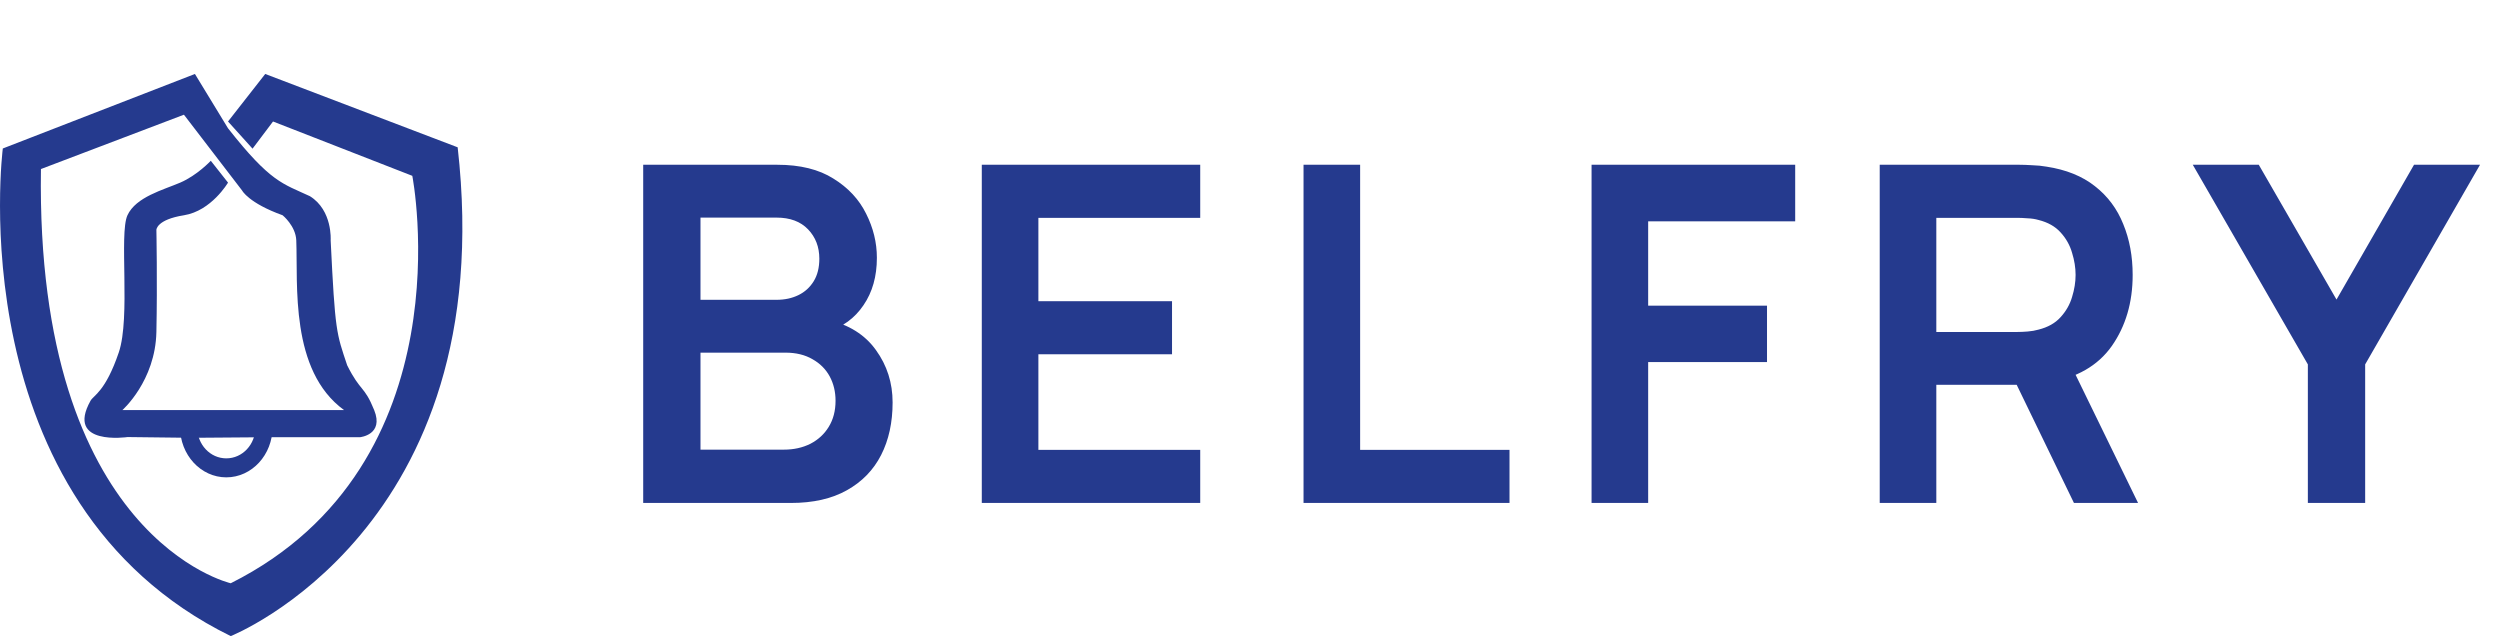 <svg width="169" height="43" viewBox="0 0 169 43" fill="none" xmlns="http://www.w3.org/2000/svg">
<path d="M15.414 12.345L14.25 10.868C14.25 10.868 13.332 11.852 12.184 12.345C11.036 12.838 9.19 13.31 8.616 14.552C8.042 15.794 8.833 21.462 8.031 23.821C7.127 26.482 6.329 26.716 6.12 27.09C4.406 30.167 8.624 29.545 8.624 29.545L12.92 29.596L18.224 29.555H24.338C24.338 29.555 25.972 29.397 25.294 27.721C24.616 26.045 24.382 26.515 23.471 24.698C22.74 22.51 22.655 22.463 22.353 16.245C22.353 16.245 22.493 14.221 20.951 13.263C19.112 12.405 18.302 12.345 15.414 8.672L13.177 5L0.19 10.037C0.19 10.037 -2.871 33.931 15.598 43C15.598 43 33.87 35.756 30.938 9.958L17.929 5L15.414 8.213L17.072 10.05L18.456 8.213L27.872 11.886C27.872 11.886 31.692 31.355 15.598 39.428C15.598 39.428 2.386 36.405 2.768 11.427L12.434 7.754L16.364 12.876C16.364 12.876 16.798 13.722 19.105 14.552C19.105 14.552 19.989 15.271 20.028 16.245C20.145 19.224 19.579 25.045 23.258 27.721H8.274C8.274 27.721 10.503 25.756 10.572 22.444C10.642 19.131 10.572 15.538 10.572 15.538C10.572 15.538 10.572 14.848 12.434 14.552C14.294 14.256 15.414 12.345 15.414 12.345Z" fill="#253A8E"/>
<path d="M18.425 28.871C18.425 30.748 17.025 32.269 15.298 32.269C13.571 32.269 12.171 30.748 12.171 28.871H13.329C13.329 30.053 14.21 30.985 15.298 30.985C16.386 30.985 17.268 30.053 17.268 28.871H18.425Z" fill="#253A8E"/>
<path d="M43.48 34V11.138H52.545C54.09 11.138 55.355 11.45 56.34 12.074C57.335 12.688 58.07 13.477 58.547 14.44C59.033 15.403 59.277 16.398 59.277 17.425C59.277 18.684 58.975 19.753 58.372 20.632C57.779 21.51 56.969 22.103 55.943 22.41V21.616C57.382 21.944 58.472 22.627 59.213 23.664C59.965 24.702 60.34 25.882 60.34 27.205C60.34 28.56 60.081 29.745 59.563 30.761C59.044 31.777 58.271 32.571 57.245 33.143C56.228 33.714 54.969 34 53.466 34H43.48ZM47.353 30.396H52.99C53.657 30.396 54.255 30.264 54.784 29.999C55.313 29.724 55.726 29.343 56.022 28.856C56.329 28.358 56.483 27.771 56.483 27.094C56.483 26.48 56.35 25.929 56.086 25.442C55.821 24.956 55.435 24.569 54.927 24.284C54.419 23.987 53.81 23.839 53.101 23.839H47.353V30.396ZM47.353 20.267H52.498C53.048 20.267 53.54 20.161 53.974 19.949C54.408 19.738 54.752 19.425 55.006 19.012C55.26 18.6 55.387 18.092 55.387 17.488C55.387 16.695 55.133 16.033 54.625 15.504C54.117 14.975 53.408 14.71 52.498 14.71H47.353V20.267ZM66.369 34V11.138H81.135V14.726H70.195V20.362H79.229V23.95H70.195V30.412H81.135V34H66.369ZM88.119 34V11.138H91.945V30.412H102.043V34H88.119ZM107.59 34V11.138H121.355V14.964H111.416V20.664H119.45V24.474H111.416V34H107.59ZM127.069 34V11.138H136.515C136.738 11.138 137.023 11.148 137.373 11.169C137.722 11.18 138.045 11.212 138.341 11.265C139.664 11.466 140.754 11.905 141.612 12.582C142.48 13.26 143.12 14.117 143.533 15.154C143.956 16.181 144.168 17.324 144.168 18.584C144.168 20.447 143.697 22.05 142.755 23.394C141.813 24.728 140.368 25.554 138.421 25.871L136.785 26.014H130.895V34H127.069ZM140.199 34L135.69 24.696L139.58 23.839L144.533 34H140.199ZM130.895 22.442H136.357C136.568 22.442 136.806 22.431 137.071 22.41C137.336 22.389 137.579 22.347 137.801 22.283C138.436 22.124 138.934 21.844 139.294 21.442C139.664 21.039 139.924 20.584 140.072 20.076C140.23 19.568 140.31 19.071 140.31 18.584C140.31 18.097 140.23 17.599 140.072 17.091C139.924 16.573 139.664 16.112 139.294 15.71C138.934 15.308 138.436 15.027 137.801 14.869C137.579 14.805 137.336 14.768 137.071 14.758C136.806 14.736 136.568 14.726 136.357 14.726H130.895V22.442ZM156.011 34V24.633L148.232 11.138H152.693L157.948 20.251L163.188 11.138H167.649L159.885 24.633V34H156.011Z" fill="#253A8E"/>
</svg>
